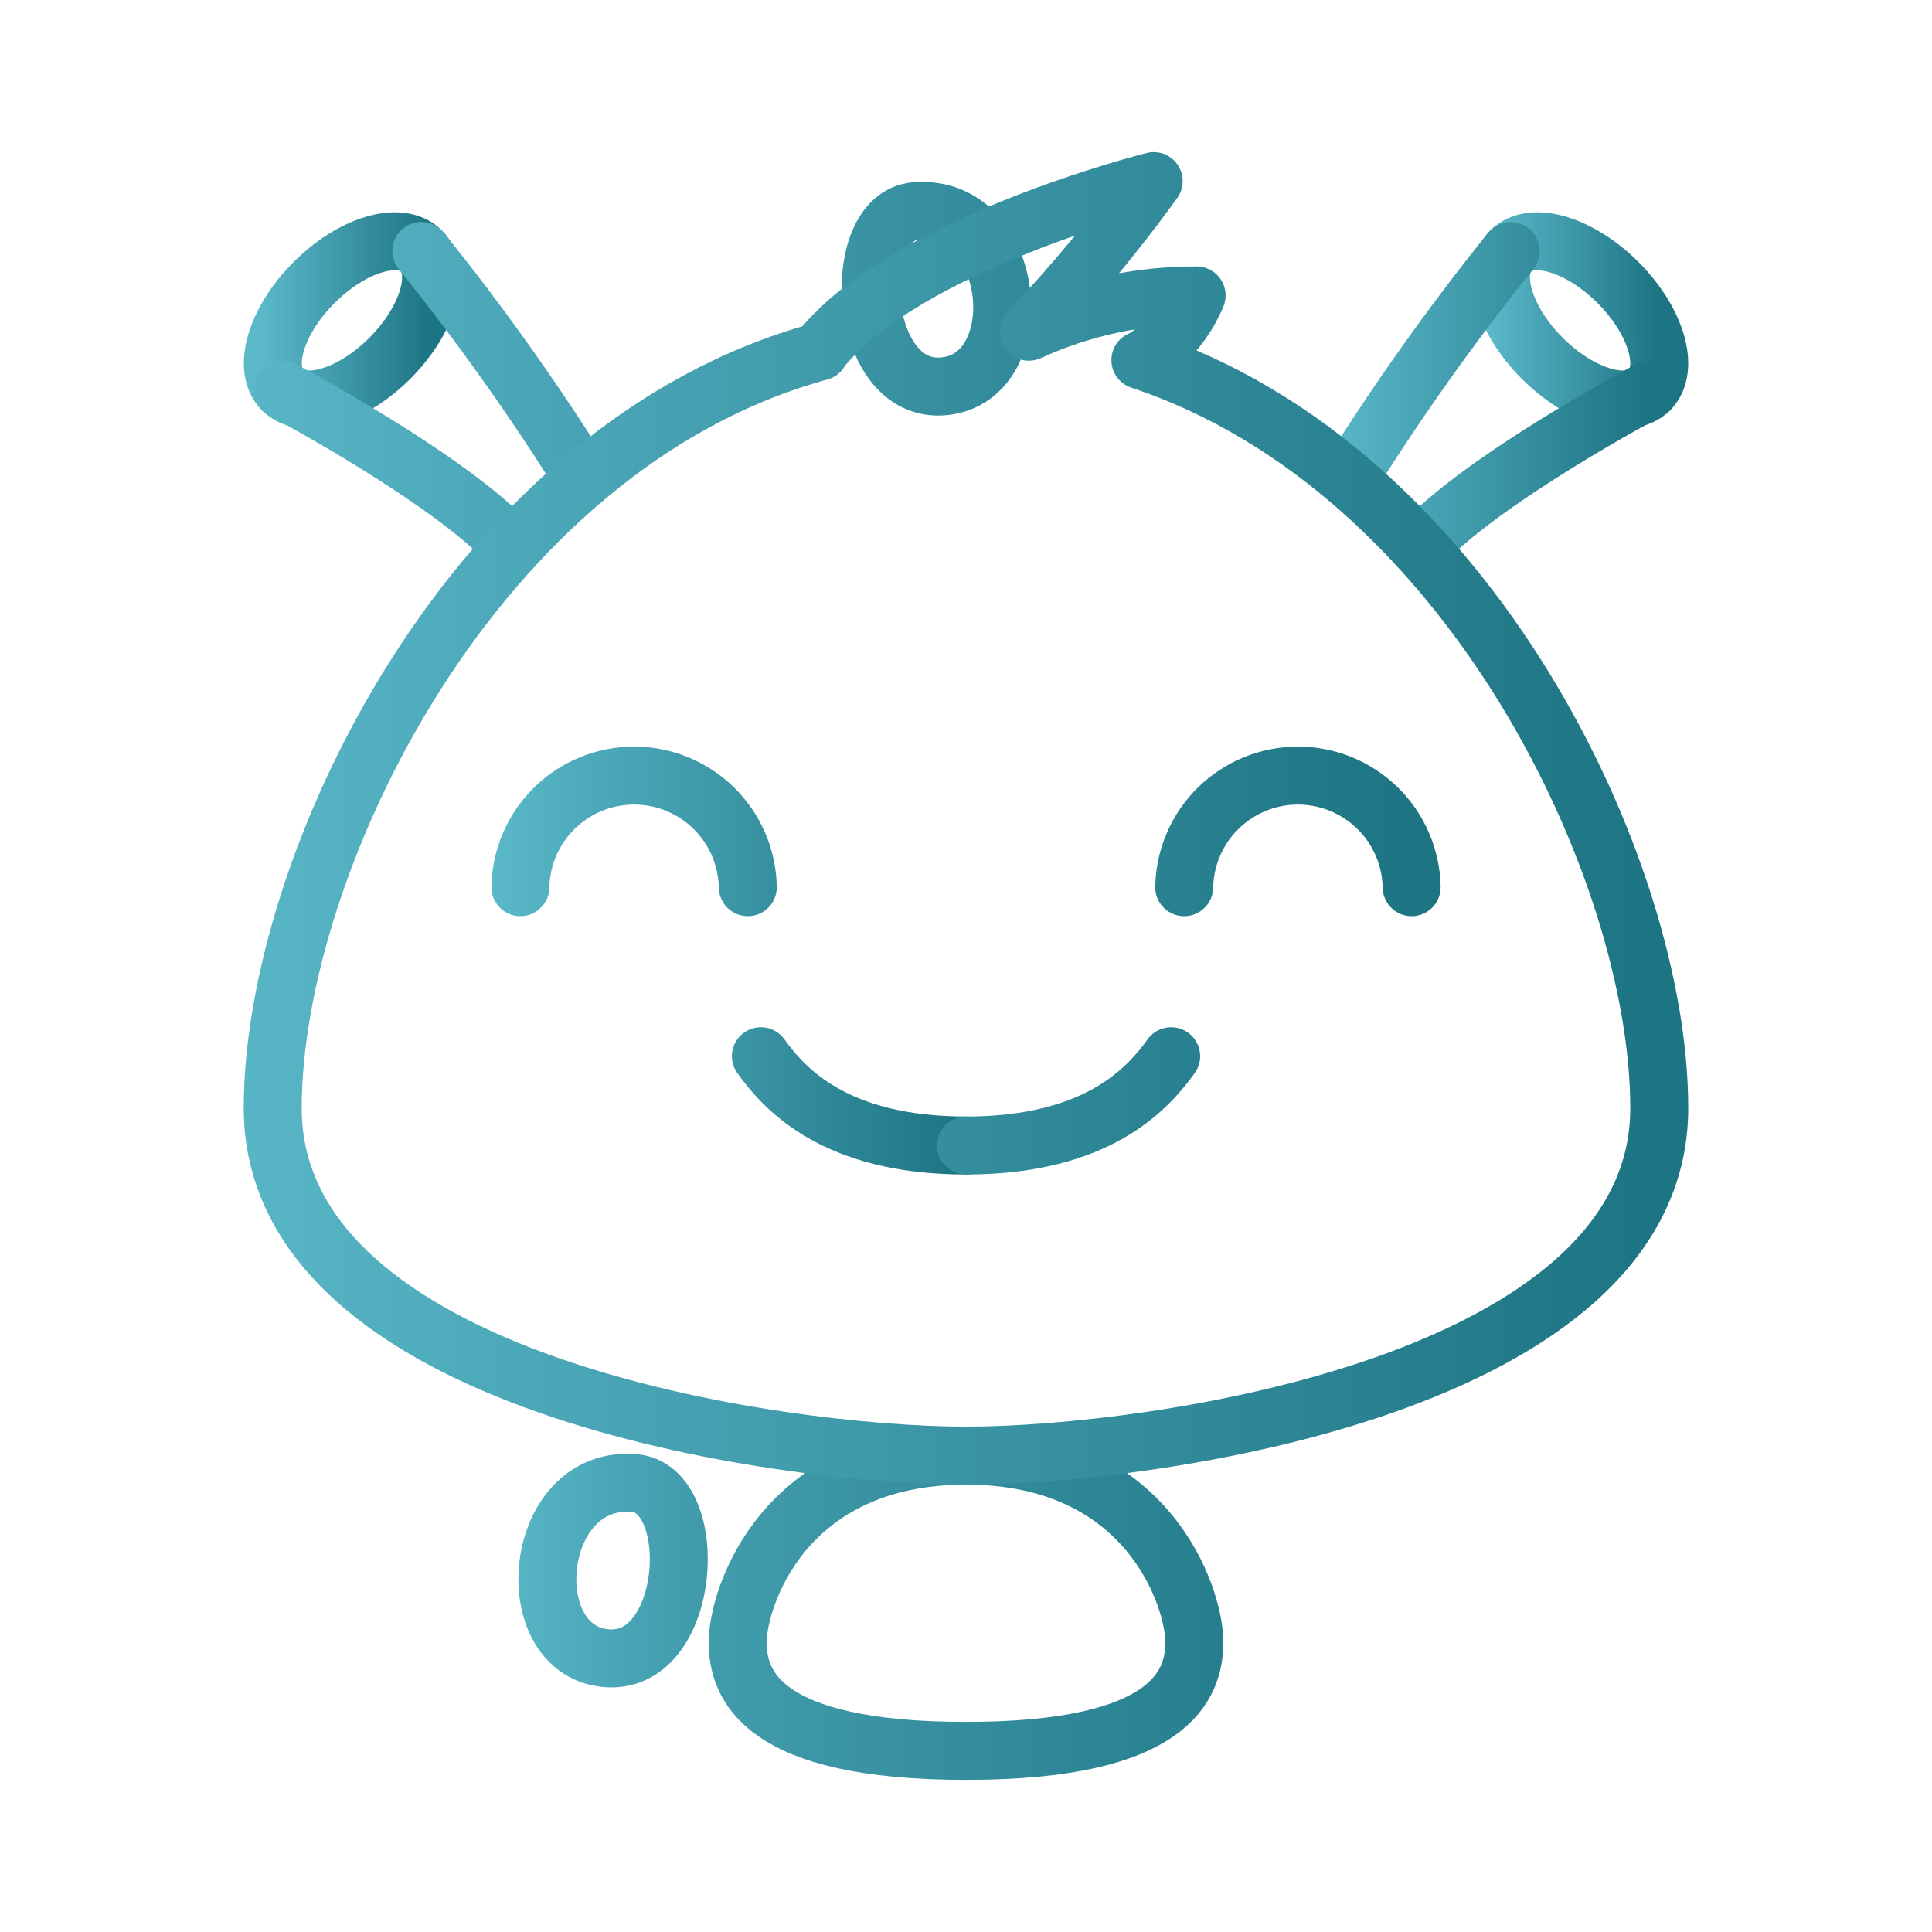 <svg width="100" height="100" viewBox="0 0 100 100" fill="none" xmlns="http://www.w3.org/2000/svg">
<path d="M50 59.29C43.173 59.29 40.584 56.331 39.382 54.669M38.706 45.921C38.678 44.379 38.045 42.91 36.944 41.83C35.843 40.749 34.362 40.144 32.82 40.144C31.278 40.144 29.797 40.749 28.696 41.83C27.596 42.91 26.963 44.379 26.934 45.921M32.819 76.76C36.365 77.04 35.823 86.327 31.294 85.819C26.765 85.31 27.55 76.344 32.819 76.76Z" stroke="url(#paint0_linear_15_576)" stroke-width="3" stroke-linecap="round" stroke-linejoin="round"/>
<path d="M20.177 18.546C22.162 16.56 22.893 14.073 21.81 12.99C20.727 11.907 18.24 12.639 16.255 14.624C14.27 16.609 13.539 19.096 14.621 20.179C15.704 21.262 18.191 20.531 20.177 18.546Z" stroke="url(#paint1_linear_15_576)" stroke-width="3" stroke-linecap="round" stroke-linejoin="round"/>
<path d="M30.205 24.796C27.642 20.698 24.839 16.755 21.809 12.99M26.542 28.333C23.355 24.798 14.619 20.179 14.619 20.179M50 59.29C56.828 59.29 59.417 56.331 60.619 54.669M61.294 45.921C61.323 44.379 61.956 42.91 63.057 41.83C64.158 40.749 65.638 40.144 67.181 40.144C68.723 40.144 70.204 40.749 71.304 41.83C72.405 42.91 73.038 44.379 73.067 45.921M50 90.625C60.619 90.625 61.819 87.204 61.819 84.985C61.819 82.767 59.509 75.344 50 75.344C40.492 75.344 38.182 82.771 38.182 84.99C38.182 87.208 39.382 90.625 50 90.625ZM47.386 10.931C43.84 11.21 44.382 20.498 48.911 19.99C53.44 19.481 52.655 10.515 47.386 10.931Z" stroke="url(#paint2_linear_15_576)" stroke-width="3" stroke-linecap="round" stroke-linejoin="round"/>
<path d="M85.381 20.179C86.464 19.096 85.733 16.609 83.748 14.624C81.763 12.639 79.276 11.907 78.193 12.99C77.11 14.073 77.841 16.56 79.826 18.546C81.811 20.531 84.299 21.262 85.381 20.179Z" stroke="url(#paint3_linear_15_576)" stroke-width="3" stroke-linecap="round" stroke-linejoin="round"/>
<path d="M69.796 24.796C72.358 20.698 75.162 16.755 78.192 12.99M73.458 28.333C76.646 24.798 85.381 20.179 85.381 20.179" stroke="url(#paint4_linear_15_576)" stroke-width="3" stroke-linecap="round" stroke-linejoin="round"/>
<path d="M59.025 18.64H59.077C60.357 17.851 61.358 16.68 61.937 15.292C58.939 15.282 55.975 15.924 53.25 17.171C55.573 14.716 57.733 12.112 59.716 9.375C59.716 9.375 46.777 12.61 42.402 18.194H42.435C24.487 23.104 14.116 44.733 14.116 57.348C14.116 71.646 40.283 75.342 50 75.342C59.716 75.342 85.883 71.646 85.883 57.348C85.883 45.079 76.073 24.292 59.025 18.64Z" stroke="url(#paint5_linear_15_576)" stroke-width="3" stroke-linecap="round" stroke-linejoin="round"/>
<defs>
<linearGradient id="paint0_linear_15_576" x1="25.109" y1="62.992" x2="50" y2="62.992" gradientUnits="userSpaceOnUse">
<stop stop-color="#5BB9CA"/>
<stop offset="1" stop-color="#1D7483"/>
</linearGradient>
<linearGradient id="paint1_linear_15_576" x1="13.473" y1="16.585" x2="22.311" y2="16.585" gradientUnits="userSpaceOnUse">
<stop stop-color="#5BB9CA"/>
<stop offset="1" stop-color="#1D7483"/>
</linearGradient>
<linearGradient id="paint2_linear_15_576" x1="9.996" y1="50.771" x2="73.067" y2="50.771" gradientUnits="userSpaceOnUse">
<stop stop-color="#5BB9CA"/>
<stop offset="1" stop-color="#1D7483"/>
</linearGradient>
<linearGradient id="paint3_linear_15_576" x1="77.044" y1="16.585" x2="85.882" y2="16.585" gradientUnits="userSpaceOnUse">
<stop stop-color="#5BB9CA"/>
<stop offset="1" stop-color="#1D7483"/>
</linearGradient>
<linearGradient id="paint4_linear_15_576" x1="68.563" y1="20.661" x2="85.381" y2="20.661" gradientUnits="userSpaceOnUse">
<stop stop-color="#5BB9CA"/>
<stop offset="1" stop-color="#1D7483"/>
</linearGradient>
<linearGradient id="paint5_linear_15_576" x1="8.439" y1="42.358" x2="85.883" y2="42.358" gradientUnits="userSpaceOnUse">
<stop stop-color="#5BB9CA"/>
<stop offset="1" stop-color="#1D7483"/>
</linearGradient>
</defs>
</svg>
